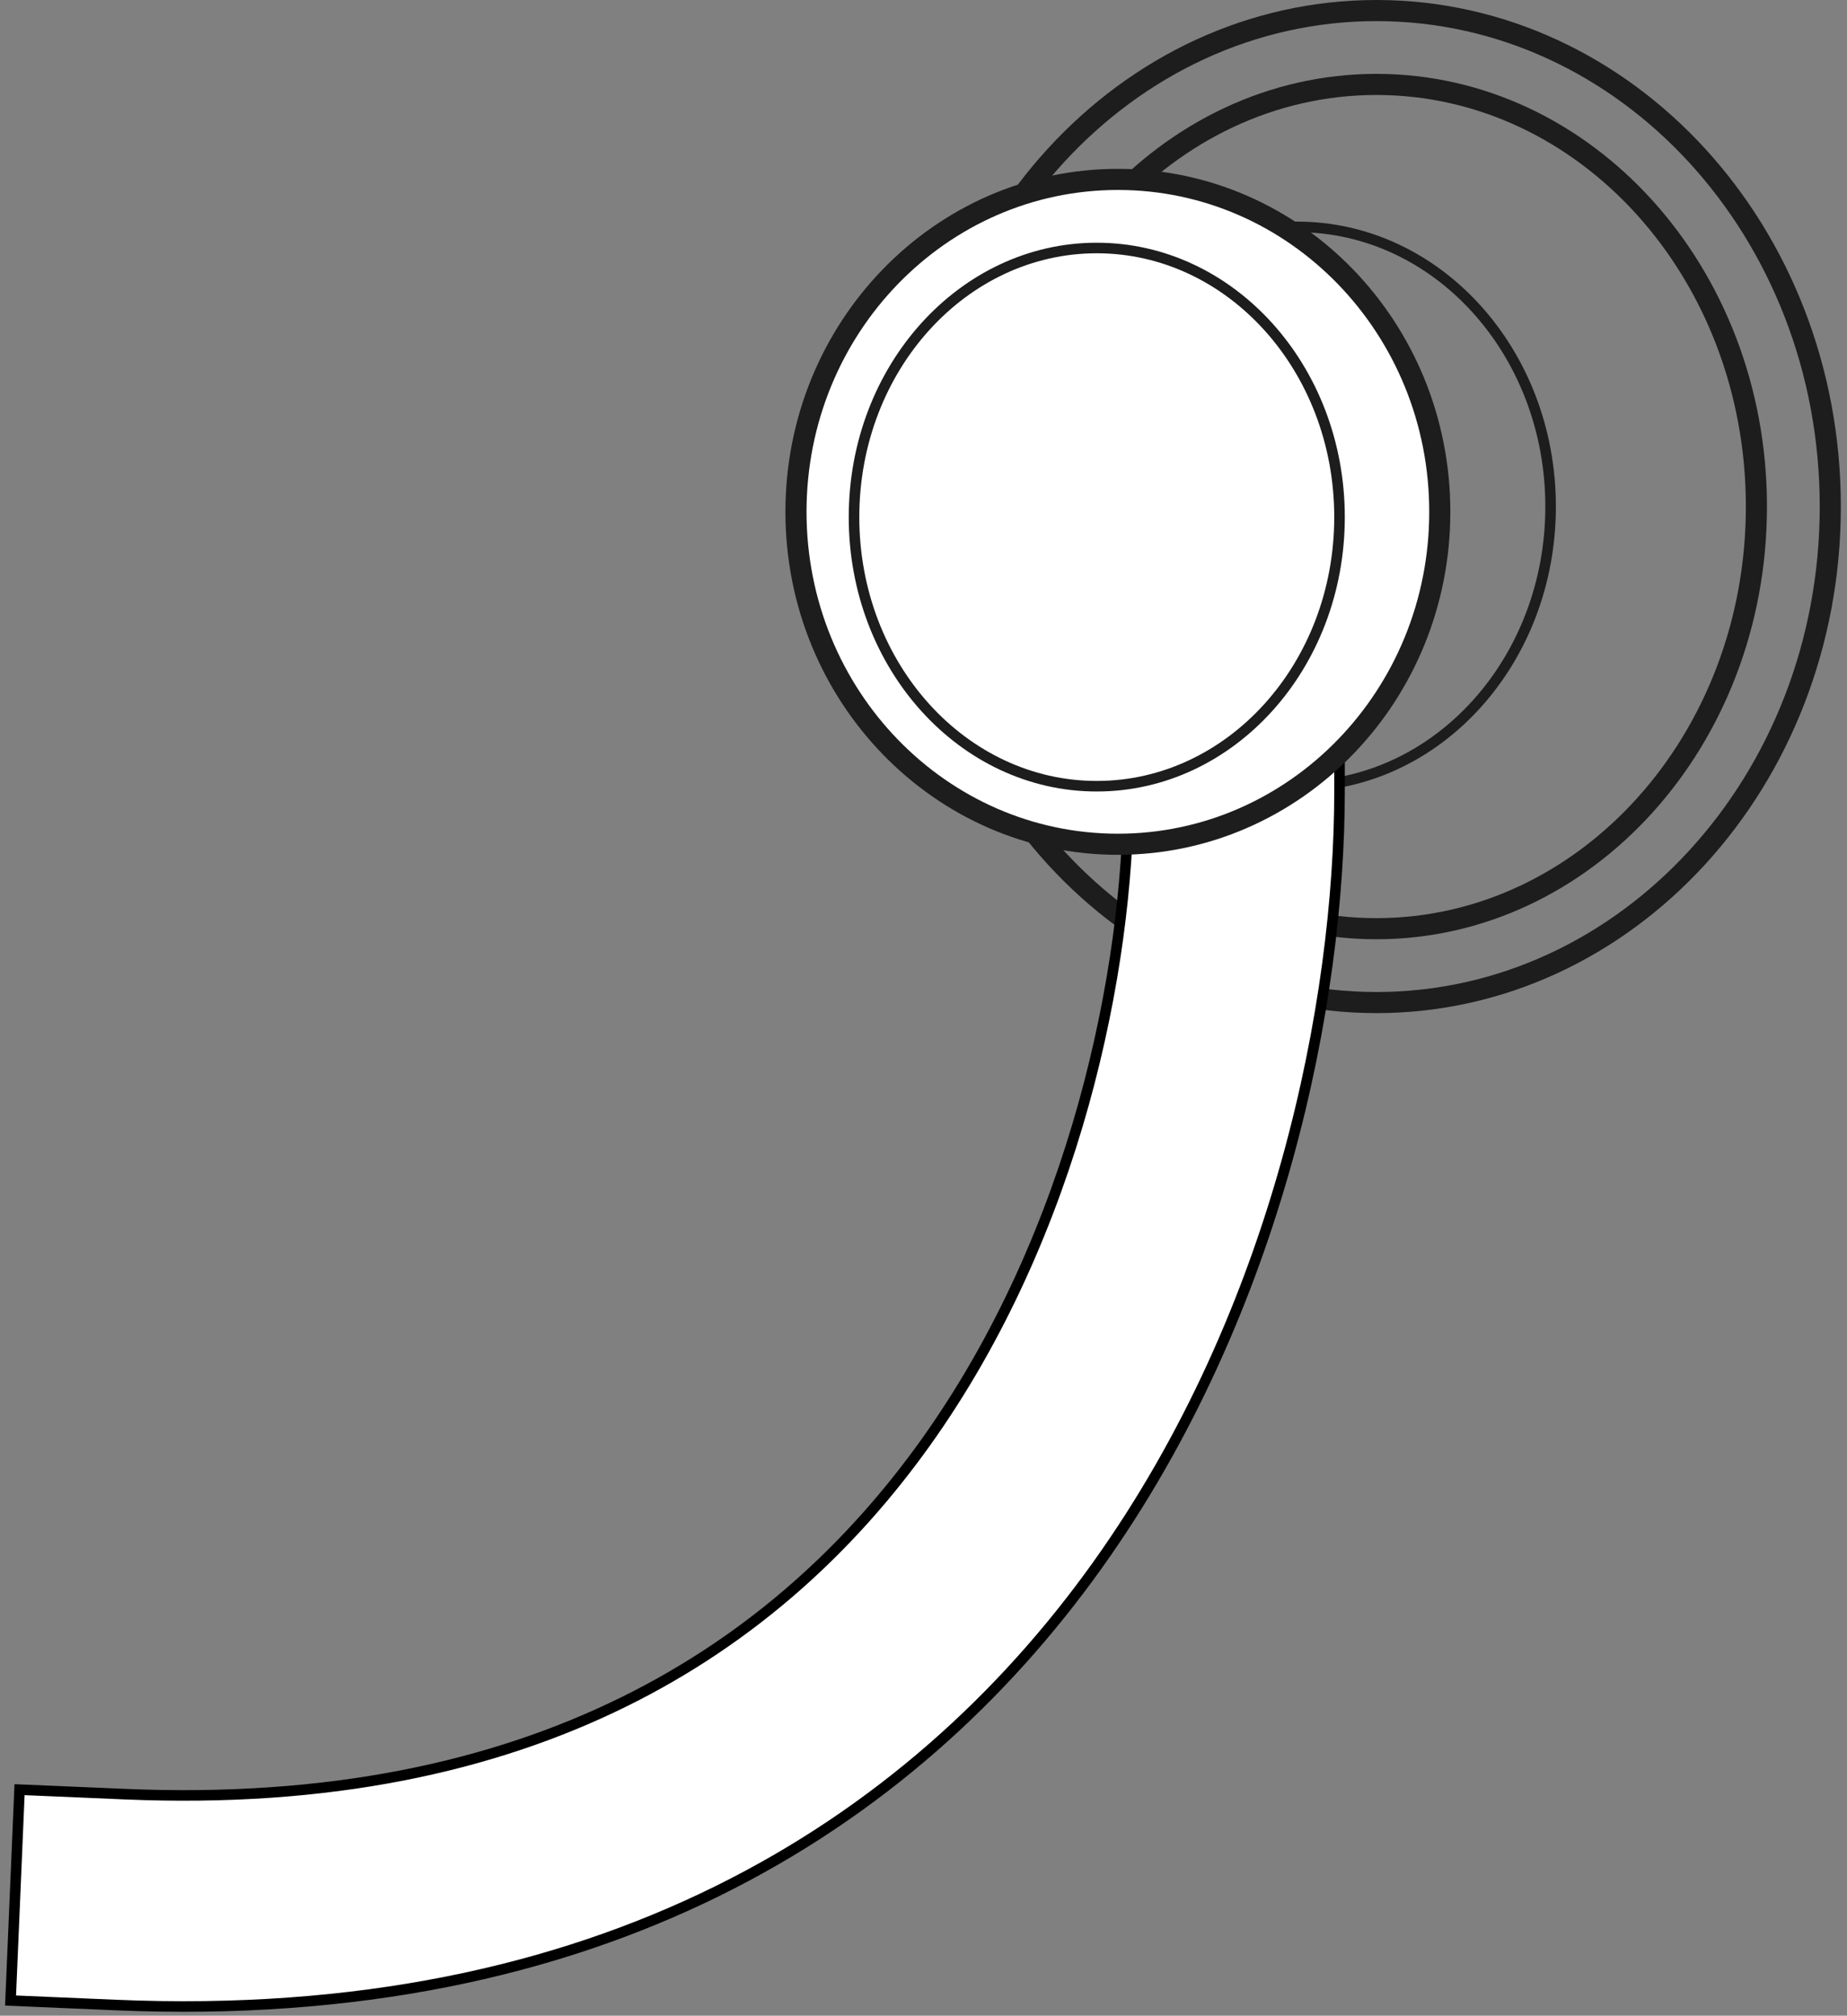 <svg width="175" height="191" viewBox="0 0 175 191" fill="none" xmlns="http://www.w3.org/2000/svg">
<rect x="0" y="0" width="175" height="191" fill="#808080" stroke="none"/>
<path d="M173.417 48C173.417 74.041 154.085 95 130.417 95C106.749 95 87.417 74.041 87.417 48C87.417 21.959 106.749 1 130.417 1C154.085 1 173.417 21.959 173.417 48Z" stroke="#1D1D1D" stroke-width="2"/>
<path d="M166.417 48C166.417 70.19 150.205 88 130.417 88C110.629 88 94.417 70.19 94.417 48C94.417 25.81 110.629 8 130.417 8C150.205 8 166.417 25.81 166.417 48Z" stroke="#1D1D1D" stroke-width="2"/>
<path d="M146.917 48C146.917 62.682 136.127 74.5 122.917 74.5C109.707 74.5 98.917 62.682 98.917 48C98.917 33.318 109.707 21.5 122.917 21.5C136.127 21.5 146.917 33.318 146.917 48Z" stroke="#1D1D1D"/>
<path fill-rule="evenodd" clip-rule="evenodd" d="M126.917 65V75C126.917 94.762 121.286 124.105 103.952 148.353C86.198 173.189 56.629 191.938 10.991 189.991L1 189.565L1.852 169.583L11.843 170.009C50.606 171.662 73.786 156.161 87.682 136.722C101.998 116.695 106.917 91.738 106.917 75V65H126.917Z" fill="white" stroke="black" stroke-linecap="square"/>
<path d="M136.417 48.5C136.417 65.927 122.732 80 105.917 80C89.102 80 75.417 65.927 75.417 48.5C75.417 31.073 89.102 17 105.917 17C122.732 17 136.417 31.073 136.417 48.5Z" fill="white" stroke="#1D1D1D" stroke-width="2"/>
<path d="M126.917 49C126.917 63.132 116.573 74.5 103.917 74.5C91.261 74.5 80.917 63.132 80.917 49C80.917 34.868 91.261 23.5 103.917 23.5C116.573 23.5 126.917 34.868 126.917 49Z" stroke="#1D1D1D"/>
</svg>
